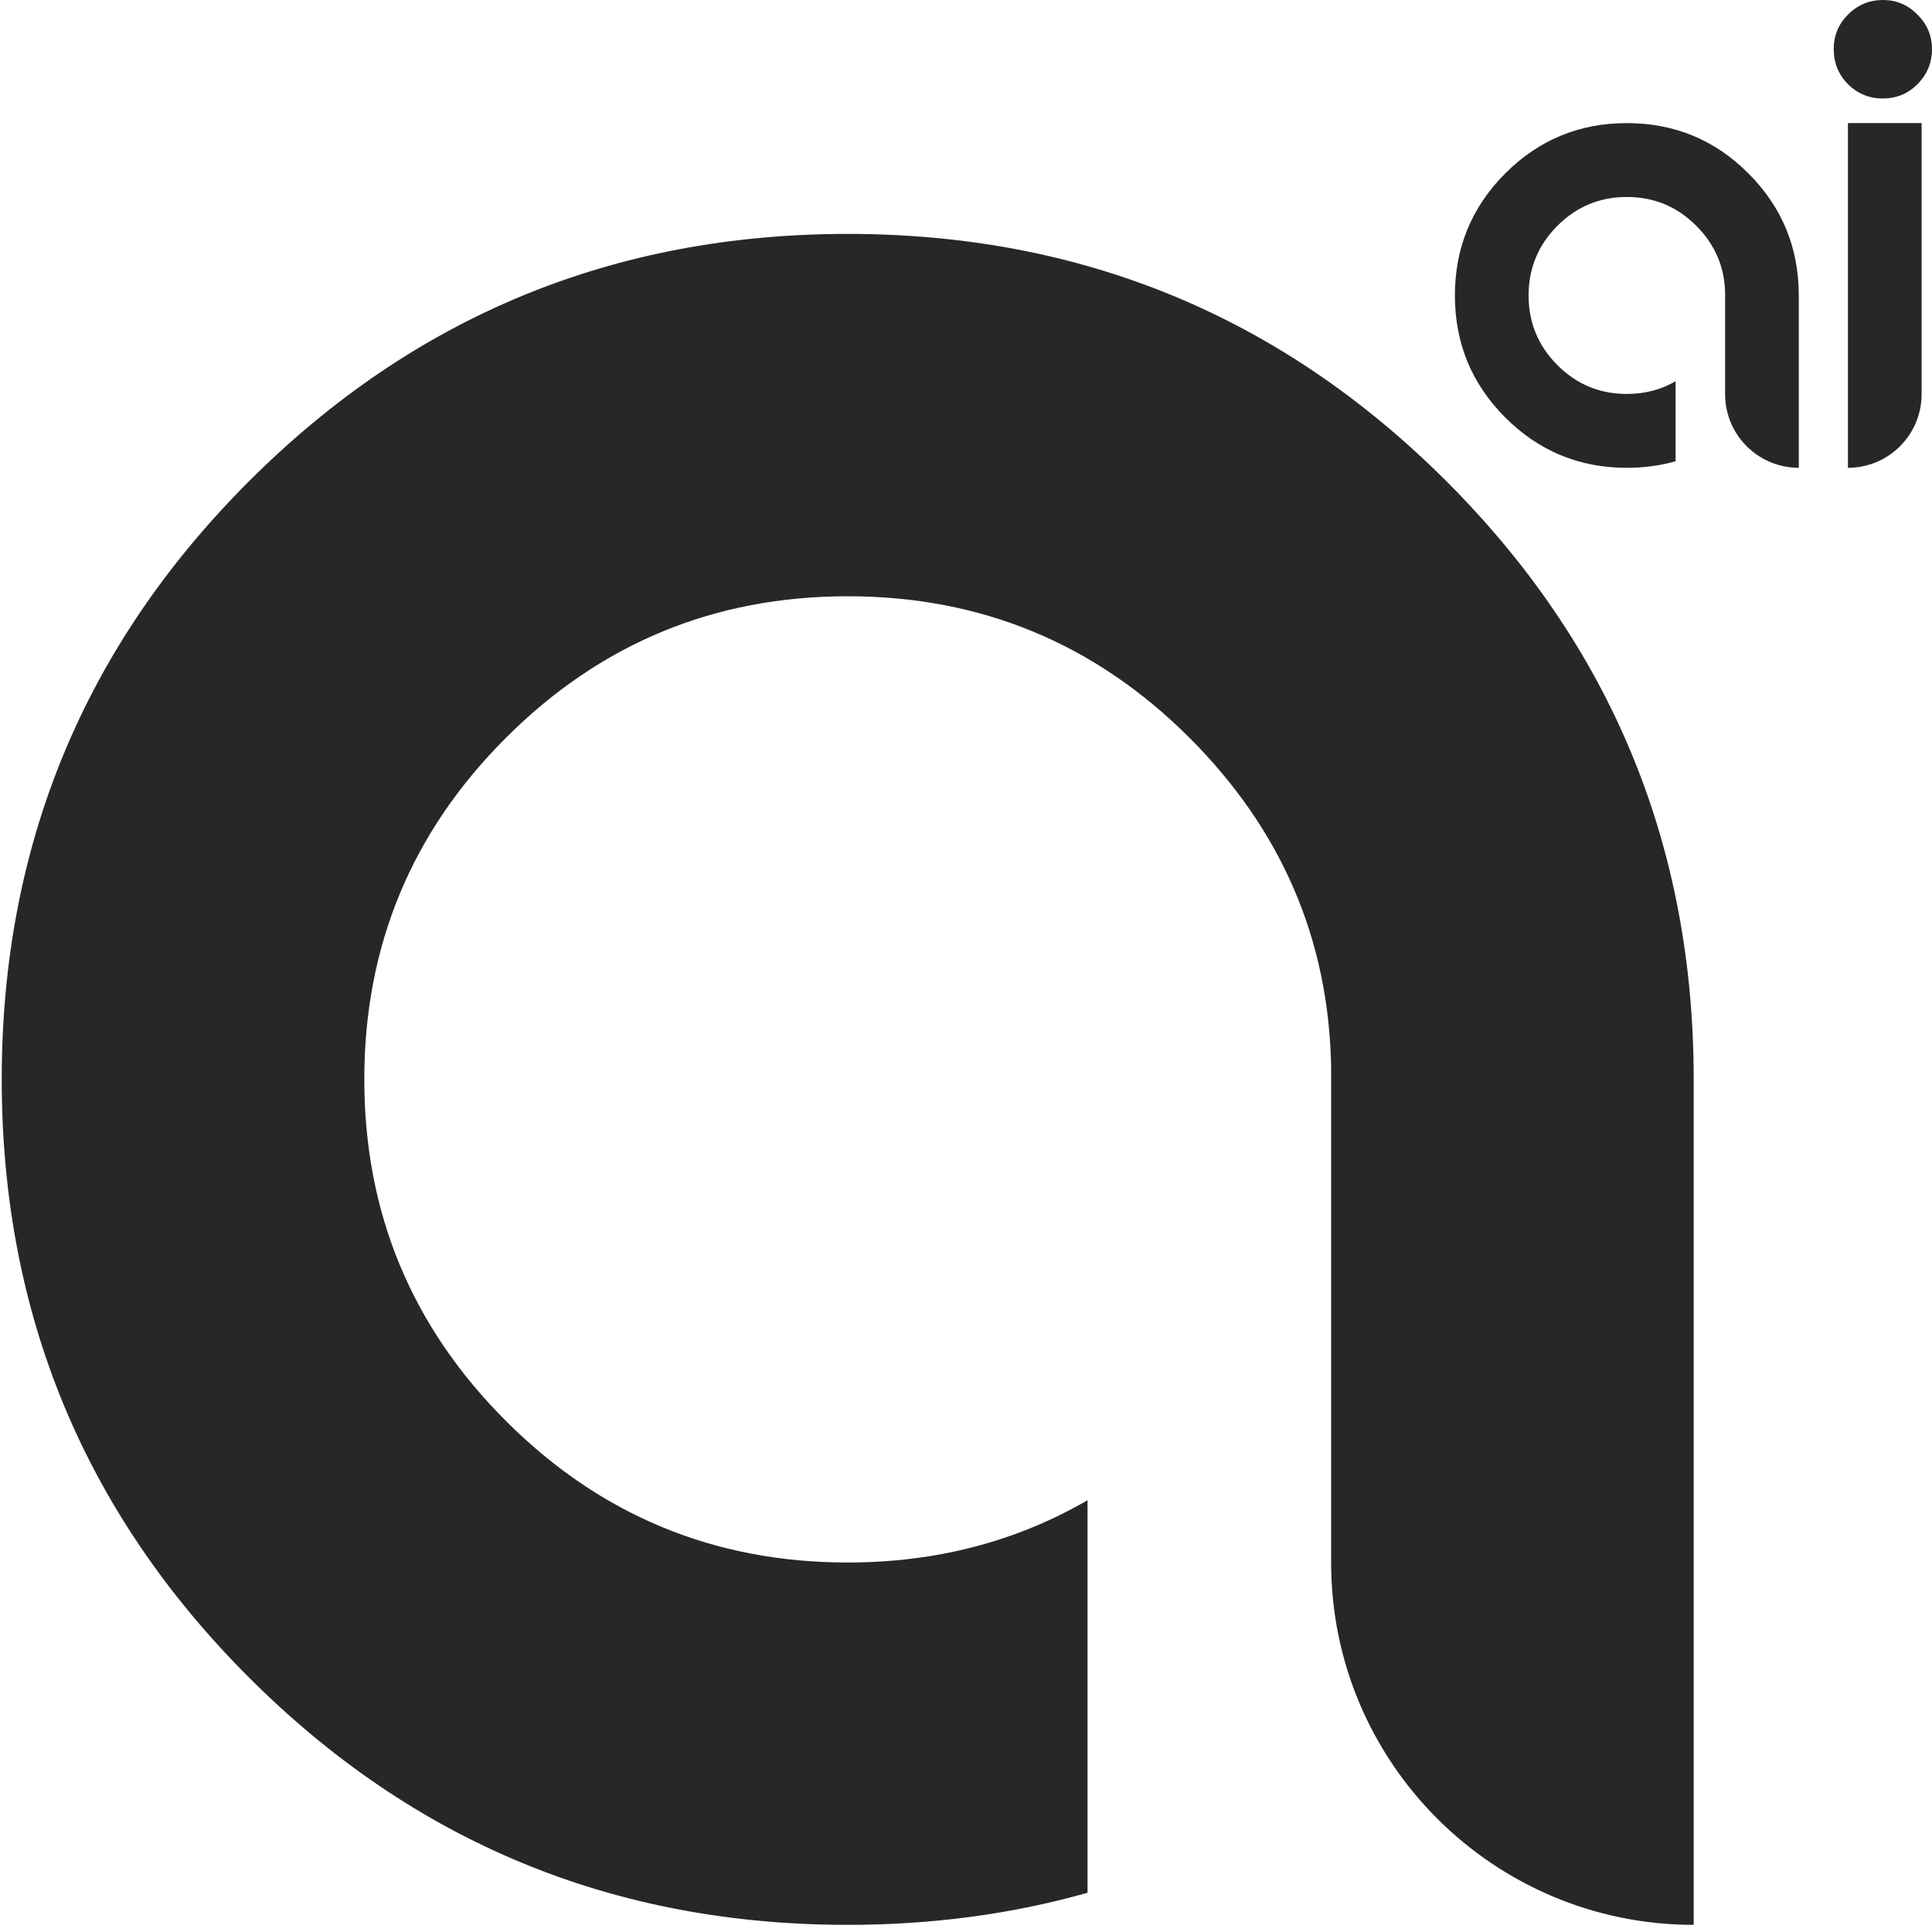 <svg width="96" height="96" viewBox="0 0 96 96" fill="none" xmlns="http://www.w3.org/2000/svg">
<path d="M83.259 22.92C82.496 23.137 81.689 23.245 80.837 23.245C78.472 23.245 76.457 22.411 74.791 20.741C73.126 19.072 72.293 17.052 72.293 14.681C72.293 12.311 73.126 10.291 74.791 8.621C76.457 6.952 78.472 6.117 80.837 6.117C83.202 6.117 85.217 6.952 86.883 8.621C88.549 10.291 89.381 12.311 89.381 14.681V23.245C87.359 23.245 85.719 21.606 85.719 19.584V14.547C85.694 13.26 85.217 12.152 84.289 11.221C83.335 10.265 82.185 9.788 80.837 9.788C79.489 9.788 78.339 10.265 77.385 11.221C76.431 12.177 75.955 13.33 75.955 14.681C75.955 16.032 76.431 17.186 77.385 18.141C78.339 19.097 79.489 19.575 80.837 19.575C81.727 19.575 82.534 19.365 83.259 18.944V22.92Z" fill="#27272A"/>
<path d="M95.484 6.117V19.584C95.484 21.606 93.845 23.245 91.823 23.245V6.117H95.484ZM95.999 2.447C95.999 3.122 95.758 3.702 95.275 4.186C94.804 4.658 94.232 4.894 93.558 4.894C92.884 4.894 92.306 4.658 91.823 4.186C91.352 3.702 91.117 3.122 91.117 2.447C91.117 1.771 91.352 1.198 91.823 0.726C92.306 0.242 92.884 0 93.558 0C94.232 0 94.804 0.242 95.275 0.726C95.758 1.198 95.999 1.771 95.999 2.447Z" fill="#27272A"/>
<path d="M54.039 94.05C50.285 95.113 46.313 95.645 42.122 95.645C30.487 95.645 20.572 91.55 12.378 83.36C4.183 75.171 0.086 65.262 0.086 53.634C0.086 42.006 4.183 32.097 12.378 23.908C20.572 15.718 30.487 11.623 42.122 11.623C53.757 11.623 63.672 15.718 71.867 23.908C80.061 32.097 84.159 42.006 84.159 53.634L84.159 95.645C74.217 95.645 66.143 87.586 66.143 77.645L66.143 52.978C66.018 46.663 63.672 41.225 59.106 36.661C54.414 31.972 48.753 29.628 42.122 29.628C35.492 29.628 29.83 31.972 25.139 36.661C20.447 41.35 18.102 47.007 18.102 53.634C18.102 60.261 20.447 65.918 25.139 70.607C29.83 75.296 35.492 77.64 42.122 77.64C46.501 77.64 50.473 76.609 54.039 74.546L54.039 94.05Z" fill="#27272A"/>
</svg>
